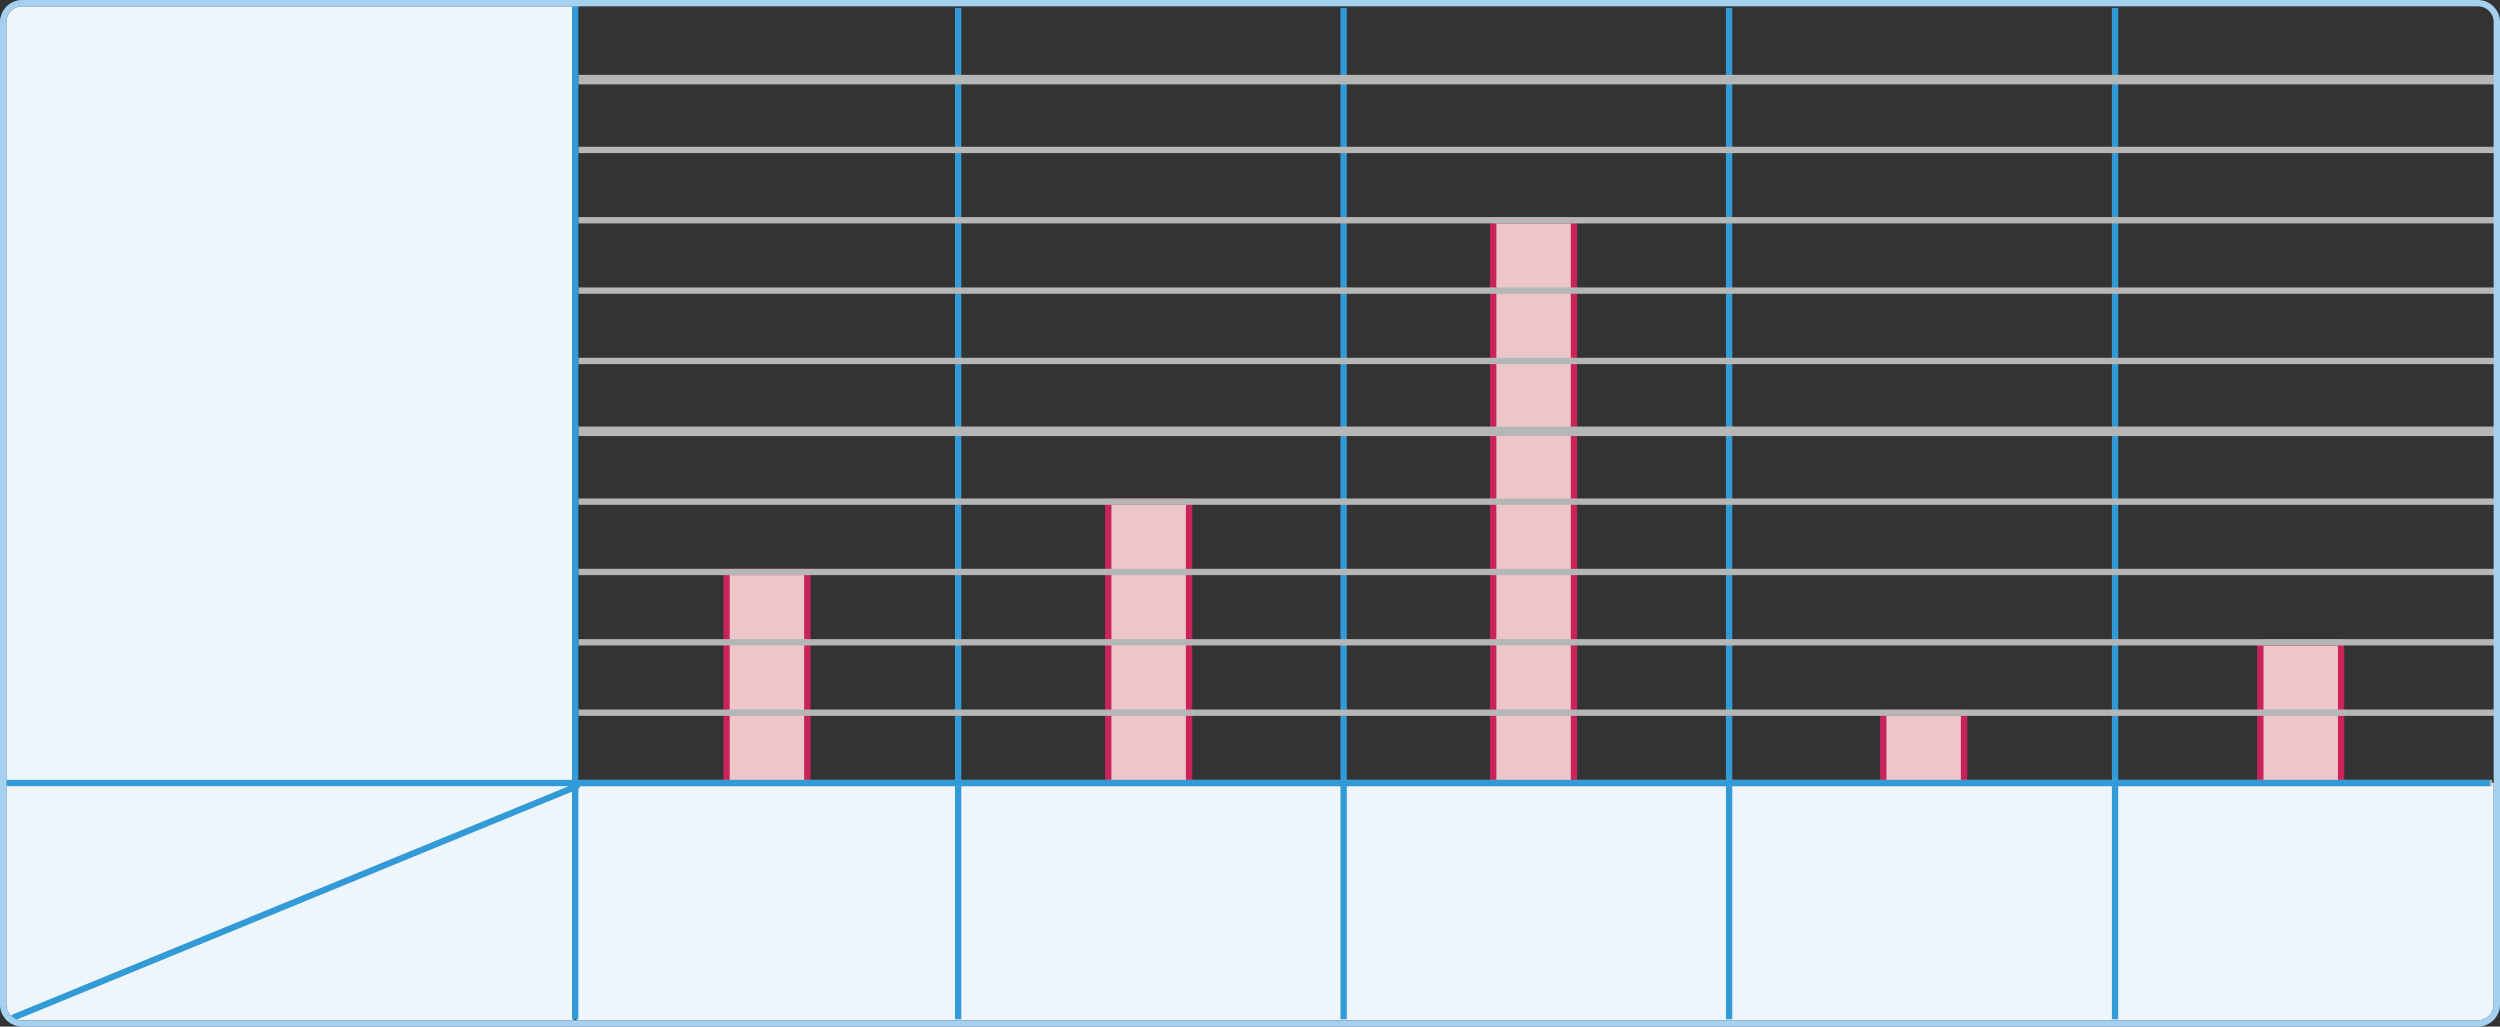<svg xmlns="http://www.w3.org/2000/svg" viewBox="0 0 789 324"><rect x="0" y="0" width="789" height="324" fill="#333333" stroke="none"/><defs><style>.cls-1{fill:#edc6c9;stroke:#c8245b;stroke-linejoin:bevel;}.cls-1,.cls-3,.cls-4,.cls-6{stroke-width:2px;}.cls-2{fill:#eef6fc;}.cls-3,.cls-4,.cls-5,.cls-6{fill:none;}.cls-3,.cls-6{stroke:#329ad7;}.cls-4,.cls-5{stroke:#b5b6b6;}.cls-5{stroke-width:3px;}.cls-6{stroke-linecap:round;stroke-linejoin:round;}.cls-7{fill:#a4d1f0;}</style></defs><g id="Layer_2" data-name="Layer 2"><g id="Layer_7" data-name="Layer 7"><polyline class="cls-1" points="349.77 247.24 349.77 158.31 375.27 158.31 375.27 247.24"/><polyline class="cls-1" points="471.25 247.24 471.25 69.52 496.74 69.52 496.74 247.24"/><polyline class="cls-1" points="229.3 247.24 229.3 180.51 254.79 180.51 254.79 247.24"/><polyline class="cls-1" points="594.36 247.24 594.36 224.92 619.85 224.92 619.85 247.24"/><polyline class="cls-1" points="713.36 247.24 713.36 202.78 738.85 202.78 738.85 247.24"/><path class="cls-2" d="M782,322H182V247H787v70A5,5,0,0,1,782,322Z"/><path class="cls-2" d="M181,322H7a5,5,0,0,1-5-5V7A5,5,0,0,1,7,2H181Z"/><path class="cls-3" d="M545.71,2.49V321.67M424.05,2.49V321.67M302.39,2.49V321.67M667.51,2.49V321.67"/><line class="cls-4" x1="182.53" y1="47.32" x2="787.45" y2="47.32"/><line class="cls-5" x1="182.53" y1="25.12" x2="787.45" y2="25.12"/><path class="cls-4" d="M182.53,113.92H787.45M182.53,91.72H787.45M182.53,69.51H787.45"/><line class="cls-5" x1="182.53" y1="136.12" x2="787.45" y2="136.12"/><path class="cls-4" d="M181.53,247.12H786.45m-603.92-22.2H787.45M182.53,202.71H787.45m-604.92-44.4H787.45M182.53,180.52H787.45"/><path class="cls-3" d="M181.53,1.86V321.67m604.26-74.55H2"/><line class="cls-6" x1="182" y1="248.16" x2="4.47" y2="321.04"/><path class="cls-7" d="M782,2a5,5,0,0,1,5,5V317a5,5,0,0,1-5,5H7a5,5,0,0,1-5-5V7A5,5,0,0,1,7,2H782m0-2H7A7,7,0,0,0,0,7V317a7,7,0,0,0,7,7H782a7,7,0,0,0,7-7V7a7,7,0,0,0-7-7Z"/></g></g></svg>